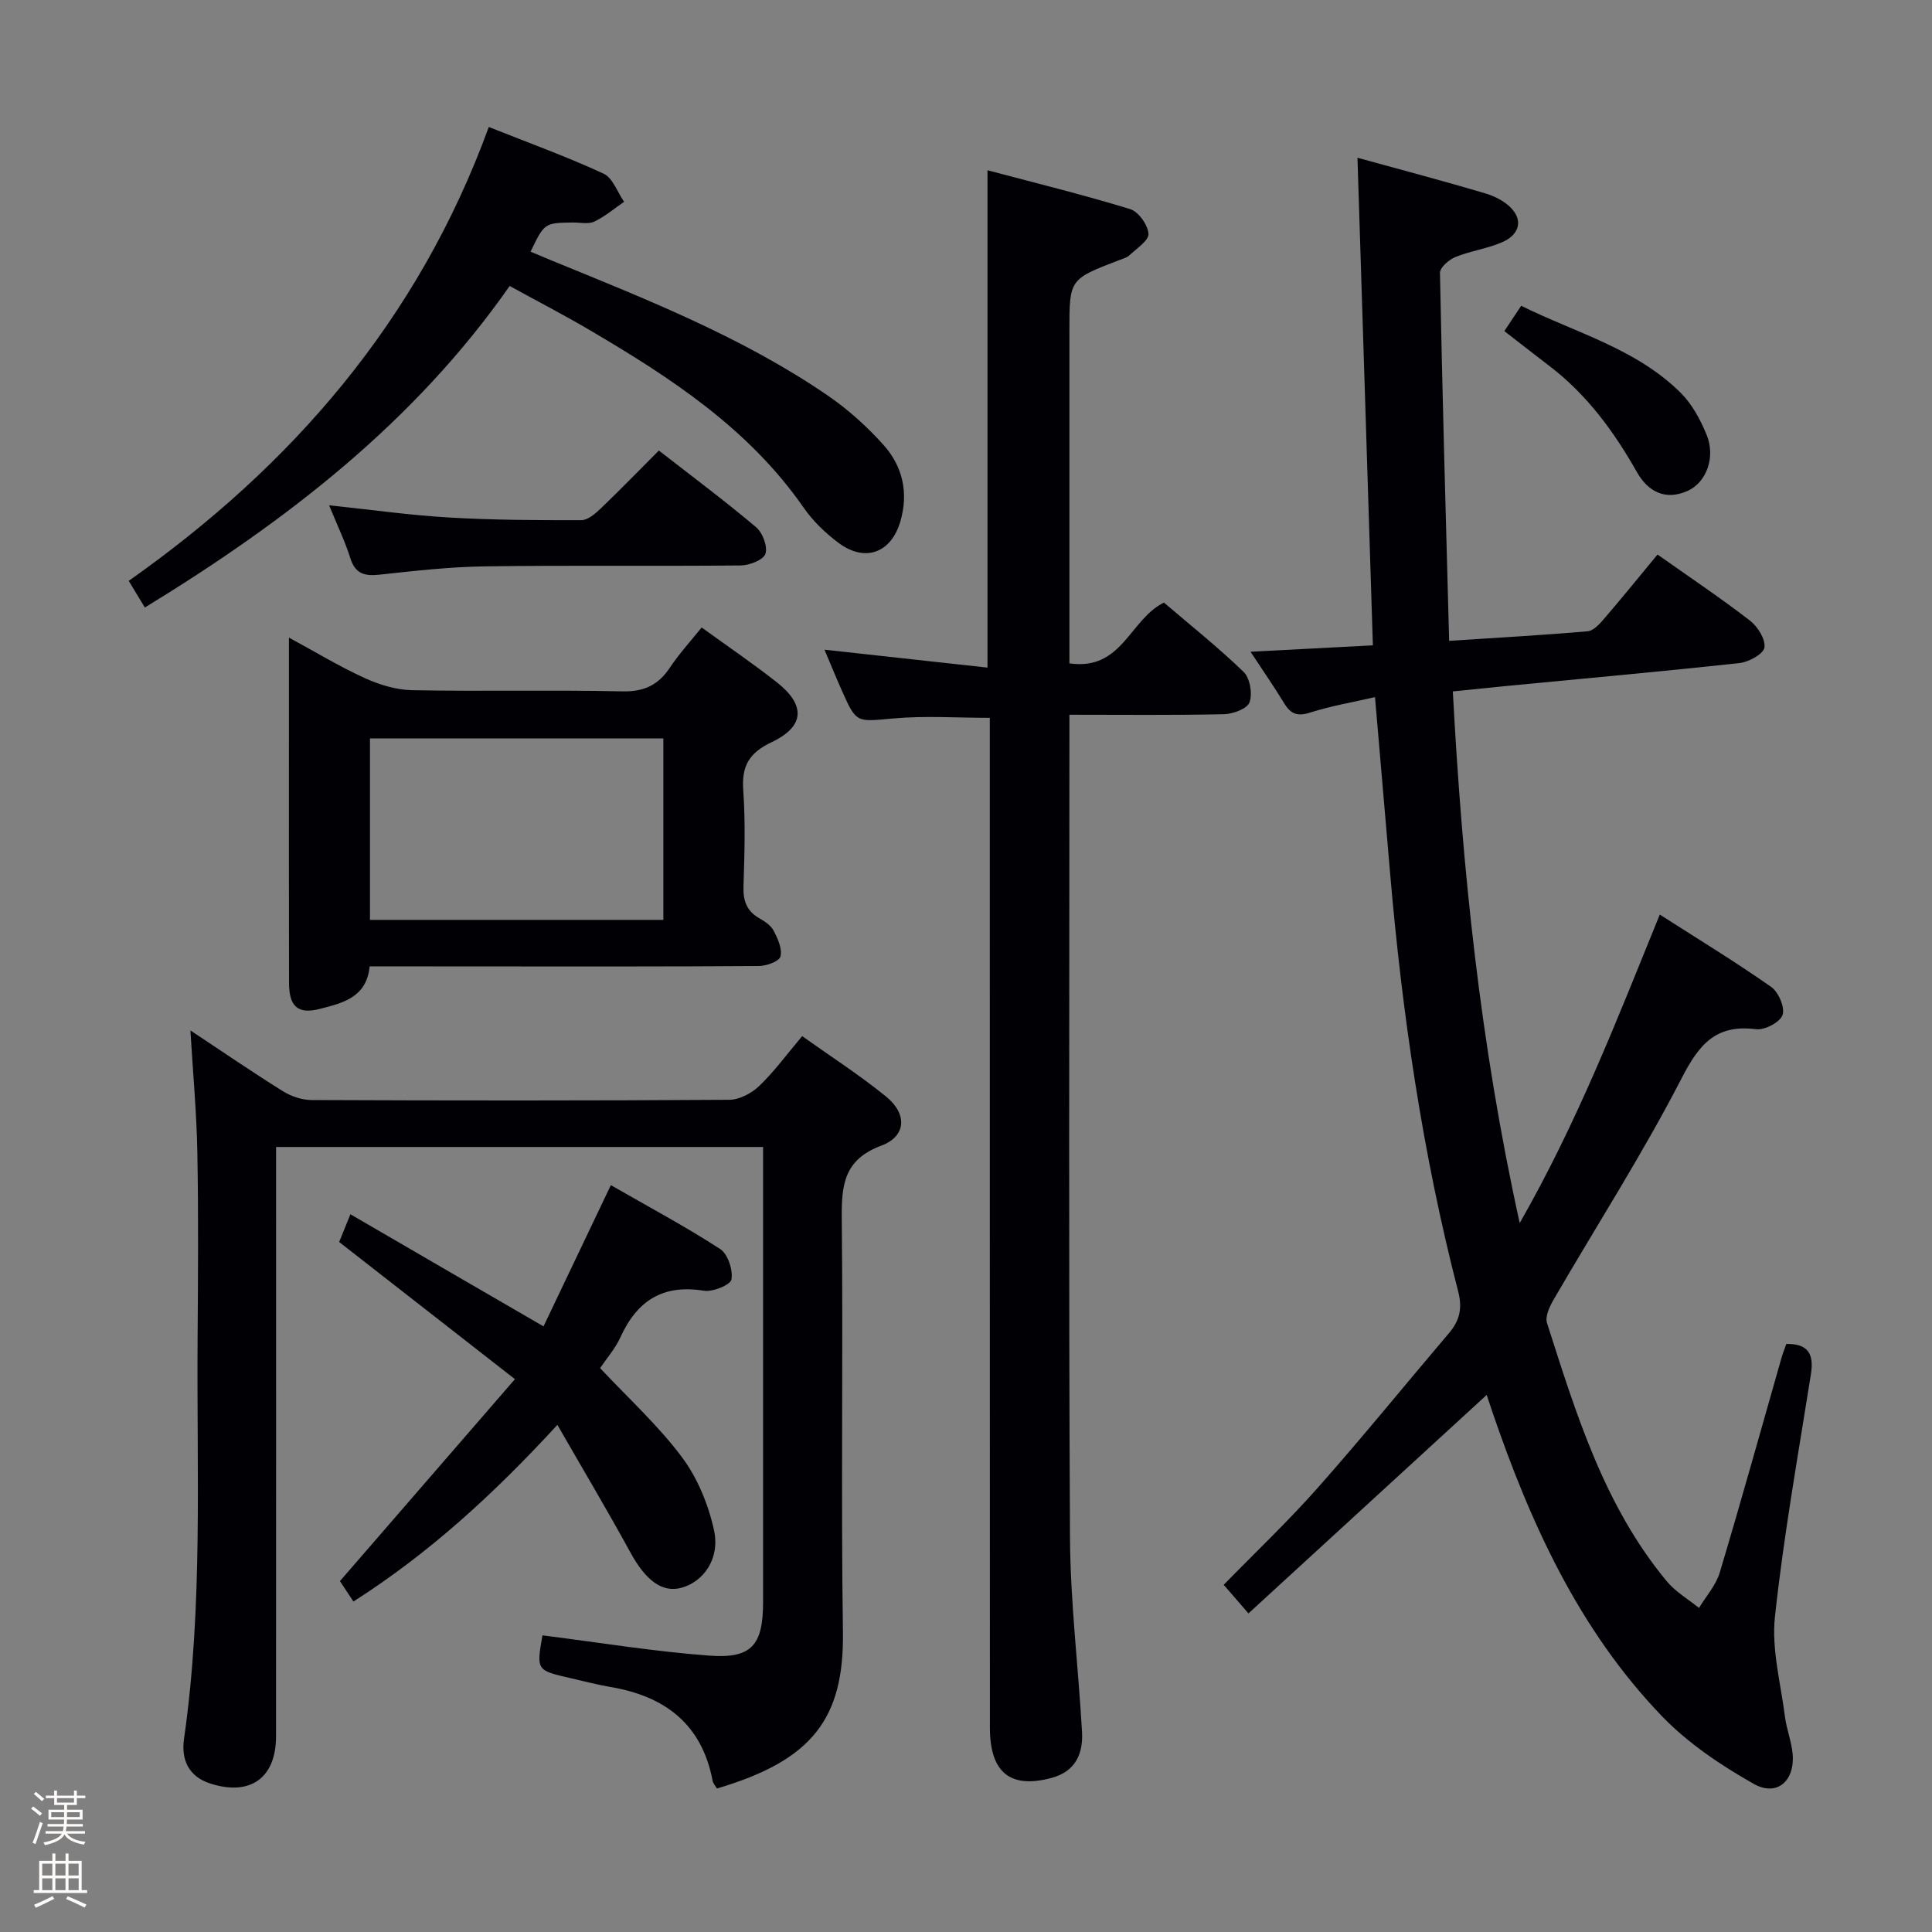 <svg enable-background="new 0 0 400 400" viewBox="0 0 400 400" xmlns="http://www.w3.org/2000/svg"><rect x="0" y="0" width="400" height="400" fill="#808080" stroke="none"/><path d="m6.44 374.46.42-.45c.65.47 1.27.95 1.85 1.44l-.45.49c-.65-.56-1.25-1.06-1.82-1.48m.93 7.33-.63-.26c.55-1.36 1.05-2.8 1.52-4.33.19.1.38.19.59.27-.46 1.29-.95 2.73-1.48 4.32m-.38-10.38.44-.42c.43.34 1.01.82 1.74 1.44l-.49.49c-.53-.51-1.09-1.01-1.69-1.51m2.5.35h1.72v-1.04h.59v1.04h3.52v-1.04h.59v1.04h1.75v.53h-1.75v1.42h-2.03v.97h3.22v2.03h-3.24c0 .35-.01.66-.03.93h3.32v.53h-3.37c-.03.27-.08.58-.15.94h3.96v.53h-3.71c.67.92 1.93 1.48 3.79 1.68-.13.24-.23.44-.29.59-2.13-.38-3.48-1.08-4.04-2.12-.43.97-1.77 1.72-4.03 2.23-.09-.19-.2-.37-.33-.55 2.1-.42 3.37-1.03 3.81-1.83h-3.36v-.53h3.58c.08-.29.13-.61.16-.94h-3.33v-.53h3.39c.02-.27.04-.58.04-.93h-3.23v-2.03h3.25v-.97h-2.07v-1.42h-1.73zm1.12 3.44v1h2.65c.01-.3.02-.44.01-.4v-.25-.35zm1.19-2h3.52v-.91h-3.52zm4.71 2h-2.63v.59c0 .15-.01.28-.01.4h2.64z" fill="#fcfbfa"/><path d="m13.56 383.74h.63v1.52h2.72v6.07h1.13v.6h-11.06v-.6h1.13v-6.07h2.73v-1.52h.63v1.52h2.1v-1.52zm-2.69 8.83.38.56c-1.24.63-2.53 1.25-3.85 1.85-.1-.21-.21-.42-.34-.63 1.36-.55 2.63-1.15 3.81-1.78m-2.13-4.27h2.1v-2.45h-2.1zm0 3.04h2.1v-2.46h-2.1zm2.72-3.04h2.1v-2.45h-2.1zm0 3.04h2.1v-2.46h-2.1zm6.07 3.6c-1.41-.71-2.7-1.3-3.86-1.78l.35-.56c1.45.62 2.75 1.19 3.88 1.72zm-1.25-9.09h-2.1v2.45h2.1zm-2.09 5.49h2.1v-2.46h-2.1z" fill="#fcfbfa"/><g fill="#010105"><path d="m307.81 288.8c-16.48 15.11-32.74 30.03-49.33 45.24-2.14-2.47-3.49-4.04-5.12-5.92 6.65-6.83 13.4-13.22 19.53-20.16 9.26-10.46 18.07-21.32 27.12-31.97 2.21-2.59 2.79-5.13 1.89-8.61-7.38-28.52-11.62-57.57-14.12-86.9-1-11.73-2.01-23.46-3.1-36.15-4.65 1.07-9.14 1.83-13.43 3.2-2.59.83-4 .33-5.34-1.87-2.05-3.37-4.3-6.62-7-10.72 8.87-.47 16.89-.89 25.33-1.33-1.06-33.56-2.12-67-3.19-100.95 9.16 2.52 17.81 4.81 26.38 7.35 2.01.59 4.17 1.67 5.54 3.18 2.53 2.77 1.21 5.51-1.73 6.85-3.13 1.43-6.7 1.87-9.91 3.17-1.34.54-3.22 2.18-3.2 3.28.49 25.25 1.21 50.49 1.9 76.19 9.92-.65 19.31-1.17 28.68-1.98 1.21-.1 2.47-1.51 3.39-2.58 3.68-4.28 7.23-8.67 11.07-13.31 6.52 4.6 12.97 8.93 19.12 13.66 1.61 1.24 3.27 3.88 3.02 5.59-.2 1.34-3.24 3.01-5.17 3.22-16.18 1.76-32.4 3.22-48.61 4.78-3.3.32-6.6.67-10.74 1.09 1.96 36.56 5.61 72.75 13.85 110.07 11.99-20.98 20.17-42.17 29-63.87 7.85 5.03 15.62 9.76 23.05 14.97 1.53 1.07 2.9 4.27 2.37 5.82-.5 1.49-3.7 3.18-5.47 2.95-8.37-1.08-11.83 3.15-15.46 10.21-8.05 15.62-17.59 30.48-26.43 45.7-.85 1.46-1.85 3.55-1.41 4.91 6.04 18.85 11.84 37.86 24.8 53.48 1.81 2.18 4.43 3.7 6.67 5.52 1.47-2.44 3.51-4.7 4.3-7.34 4.43-14.78 8.55-29.65 12.79-44.48.27-.94.64-1.85.99-2.84 4.58-.08 5.74 2.14 5.09 6.26-2.64 16.72-5.64 33.42-7.45 50.24-.72 6.73 1.2 13.76 2.07 20.64.33 2.62 1.37 5.16 1.6 7.78.47 5.57-3.26 8.87-8.06 6.16-6.83-3.86-13.63-8.43-19.04-14.05-17.17-17.87-27.21-39.95-35.12-63.1-.4-1.23-.82-2.49-1.12-3.38z"/><path d="m221.41 137.34c10.92 1.59 12.45-9.08 19.57-12.58 5.31 4.54 11.15 9.19 16.5 14.35 1.32 1.28 1.86 4.51 1.22 6.3-.47 1.32-3.42 2.42-5.29 2.46-10.46.23-20.93.11-32 .11v5.79c0 54.83-.17 109.65.12 164.48.07 13.44 1.73 26.86 2.49 40.3.26 4.53-1.36 8.2-6.24 9.53-8.57 2.33-12.82-1.04-12.83-10.35-.03-67.66-.01-135.32-.02-202.97 0-1.99 0-3.98 0-6.14-6.79 0-13.39-.46-19.9.12-7.71.69-7.69 1.09-10.74-5.78-1.21-2.72-2.33-5.47-3.59-8.45 11.38 1.25 22.44 2.46 33.75 3.71 0-34.73 0-68.28 0-102.97 9.94 2.64 19.82 5.07 29.53 8.04 1.72.53 3.66 3.25 3.8 5.09.11 1.39-2.43 3.05-3.92 4.45-.57.54-1.47.76-2.24 1.06-10.21 3.92-10.21 3.92-10.21 14.6v62.99z"/><path d="m39.42 213.34c6.65 4.4 12.8 8.62 19.13 12.57 1.71 1.07 3.94 1.83 5.94 1.84 28.83.12 57.66.14 86.49-.05 2.11-.01 4.64-1.36 6.22-2.87 3.1-2.97 5.66-6.5 8.88-10.31 5.9 4.2 11.88 8.05 17.36 12.5 4.44 3.6 4.22 8.24-.97 10.17-7.77 2.89-8.26 8.18-8.19 15.14.3 28.49-.18 57 .24 85.49.26 18-6.34 26.64-26.08 32.47-.29-.5-.79-1.01-.9-1.6-2.23-11.75-9.88-17.52-21.16-19.42-2.78-.47-5.51-1.2-8.26-1.83-7.08-1.62-7.07-1.62-5.81-8.86 11.52 1.45 22.99 3.34 34.54 4.2 8.83.66 11.14-2.2 11.14-11.15.01-29.66 0-59.33 0-88.99 0-1.63 0-3.25 0-5.17-33.7 0-66.93 0-100.83 0v6.03c0 38.66.01 77.33-.01 115.99-.01 8.63-5.3 12.35-13.44 9.83-4.82-1.49-6.21-5.16-5.61-9.32 3.95-27.5 2.6-55.17 2.81-82.78.09-12.83.19-25.67-.05-38.5-.14-8.25-.91-16.49-1.44-25.38z"/><path d="m76.53 200.07c-.62 6.49-5.64 7.6-10.27 8.8-4.59 1.19-6.41-.47-6.42-5.37-.04-16.99-.02-33.98-.02-50.97 0-6.48 0-12.96 0-20.52 5.65 3.06 10.54 6.03 15.7 8.38 3.04 1.38 6.52 2.45 9.83 2.51 14.49.27 28.99-.09 43.47.24 4.53.1 7.47-1.3 9.89-4.94 1.92-2.88 4.29-5.46 6.56-8.29 5.31 3.85 10.53 7.4 15.49 11.29 6.1 4.78 5.89 9.19-1.02 12.47-4.62 2.19-6.22 4.9-5.86 9.91.47 6.63.26 13.32.05 19.98-.09 2.99.69 5.1 3.34 6.59 1.13.64 2.39 1.51 2.95 2.61.83 1.63 1.78 3.74 1.36 5.29-.28 1.01-2.89 1.94-4.46 1.95-17.99.13-35.98.09-53.97.09-8.64-.02-17.3-.02-26.62-.02zm60.81-47.18c-20.62 0-40.76 0-60.74 0v37.56h60.74c0-12.63 0-24.89 0-37.56z"/><path d="m101.2 26.29c8.45 3.36 16.26 6.19 23.76 9.66 1.91.88 2.86 3.83 4.25 5.83-2.04 1.4-3.96 3.05-6.17 4.1-1.24.58-2.95.17-4.45.19-5.87.08-5.87.08-8.74 6.04 1.47.61 2.9 1.23 4.35 1.82 19.7 8.06 39.54 15.87 57.22 27.99 4.21 2.89 8.11 6.41 11.52 10.22 3.97 4.44 5.2 9.93 3.46 15.85-1.9 6.45-7.24 8.49-12.7 4.47-2.77-2.04-5.39-4.58-7.35-7.4-11.35-16.34-27.48-26.85-44.19-36.68-5.28-3.11-10.74-5.93-16.64-9.17-19.74 28.25-46.25 48.67-75.53 66.57-1.18-1.95-2.09-3.47-3.34-5.52 33.87-23.86 59.97-53.97 74.55-93.97z"/><path d="m112.53 274.61c4.51-9.45 9-18.87 13.94-29.24 7.66 4.4 15.34 8.51 22.63 13.22 1.59 1.03 2.68 4.33 2.34 6.3-.19 1.13-3.87 2.64-5.72 2.34-8.51-1.38-13.84 2.09-17.27 9.64-1.08 2.38-2.89 4.42-4.21 6.38 5.82 6.21 12.01 11.84 16.93 18.42 3.25 4.34 5.52 9.88 6.67 15.21 1.26 5.87-2.22 10.62-6.75 11.85-4.01 1.09-7.42-1.54-10.55-7.27-4.75-8.69-9.83-17.21-15.14-26.46-13.28 14.45-26.6 26.6-42.23 36.58-1.13-1.71-2.11-3.2-2.79-4.23 12-13.85 23.8-27.46 36.23-41.81-12.69-9.9-24.34-18.99-36.39-28.4.52-1.29 1.24-3.07 2.33-5.74 13.24 7.71 26.25 15.25 39.98 23.21z"/><path d="m68.14 104.62c8.96.94 16.85 2.06 24.77 2.52 9.12.53 18.28.58 27.42.56 1.35 0 2.9-1.32 4.01-2.39 4.06-3.89 7.98-7.93 12.07-12.03 6.86 5.34 13.66 10.41 20.13 15.87 1.35 1.14 2.43 4 1.94 5.5-.42 1.27-3.3 2.4-5.11 2.42-17.65.18-35.31-.06-52.97.19-7.29.1-14.58.93-21.83 1.72-3.07.33-5-.15-6.03-3.39-1.08-3.45-2.67-6.74-4.4-10.97z"/><path d="m311.46 68.55c1.18-1.79 2.16-3.26 3.48-5.24 11.34 5.61 23.77 8.85 32.99 17.98 2.38 2.36 4.13 5.6 5.41 8.74 1.9 4.64-.05 9.84-3.91 11.59-4.67 2.11-8.26.12-10.52-3.87-4.79-8.46-10.42-16.14-18.24-22.07-3.01-2.29-5.99-4.64-9.21-7.13z"/></g></svg>